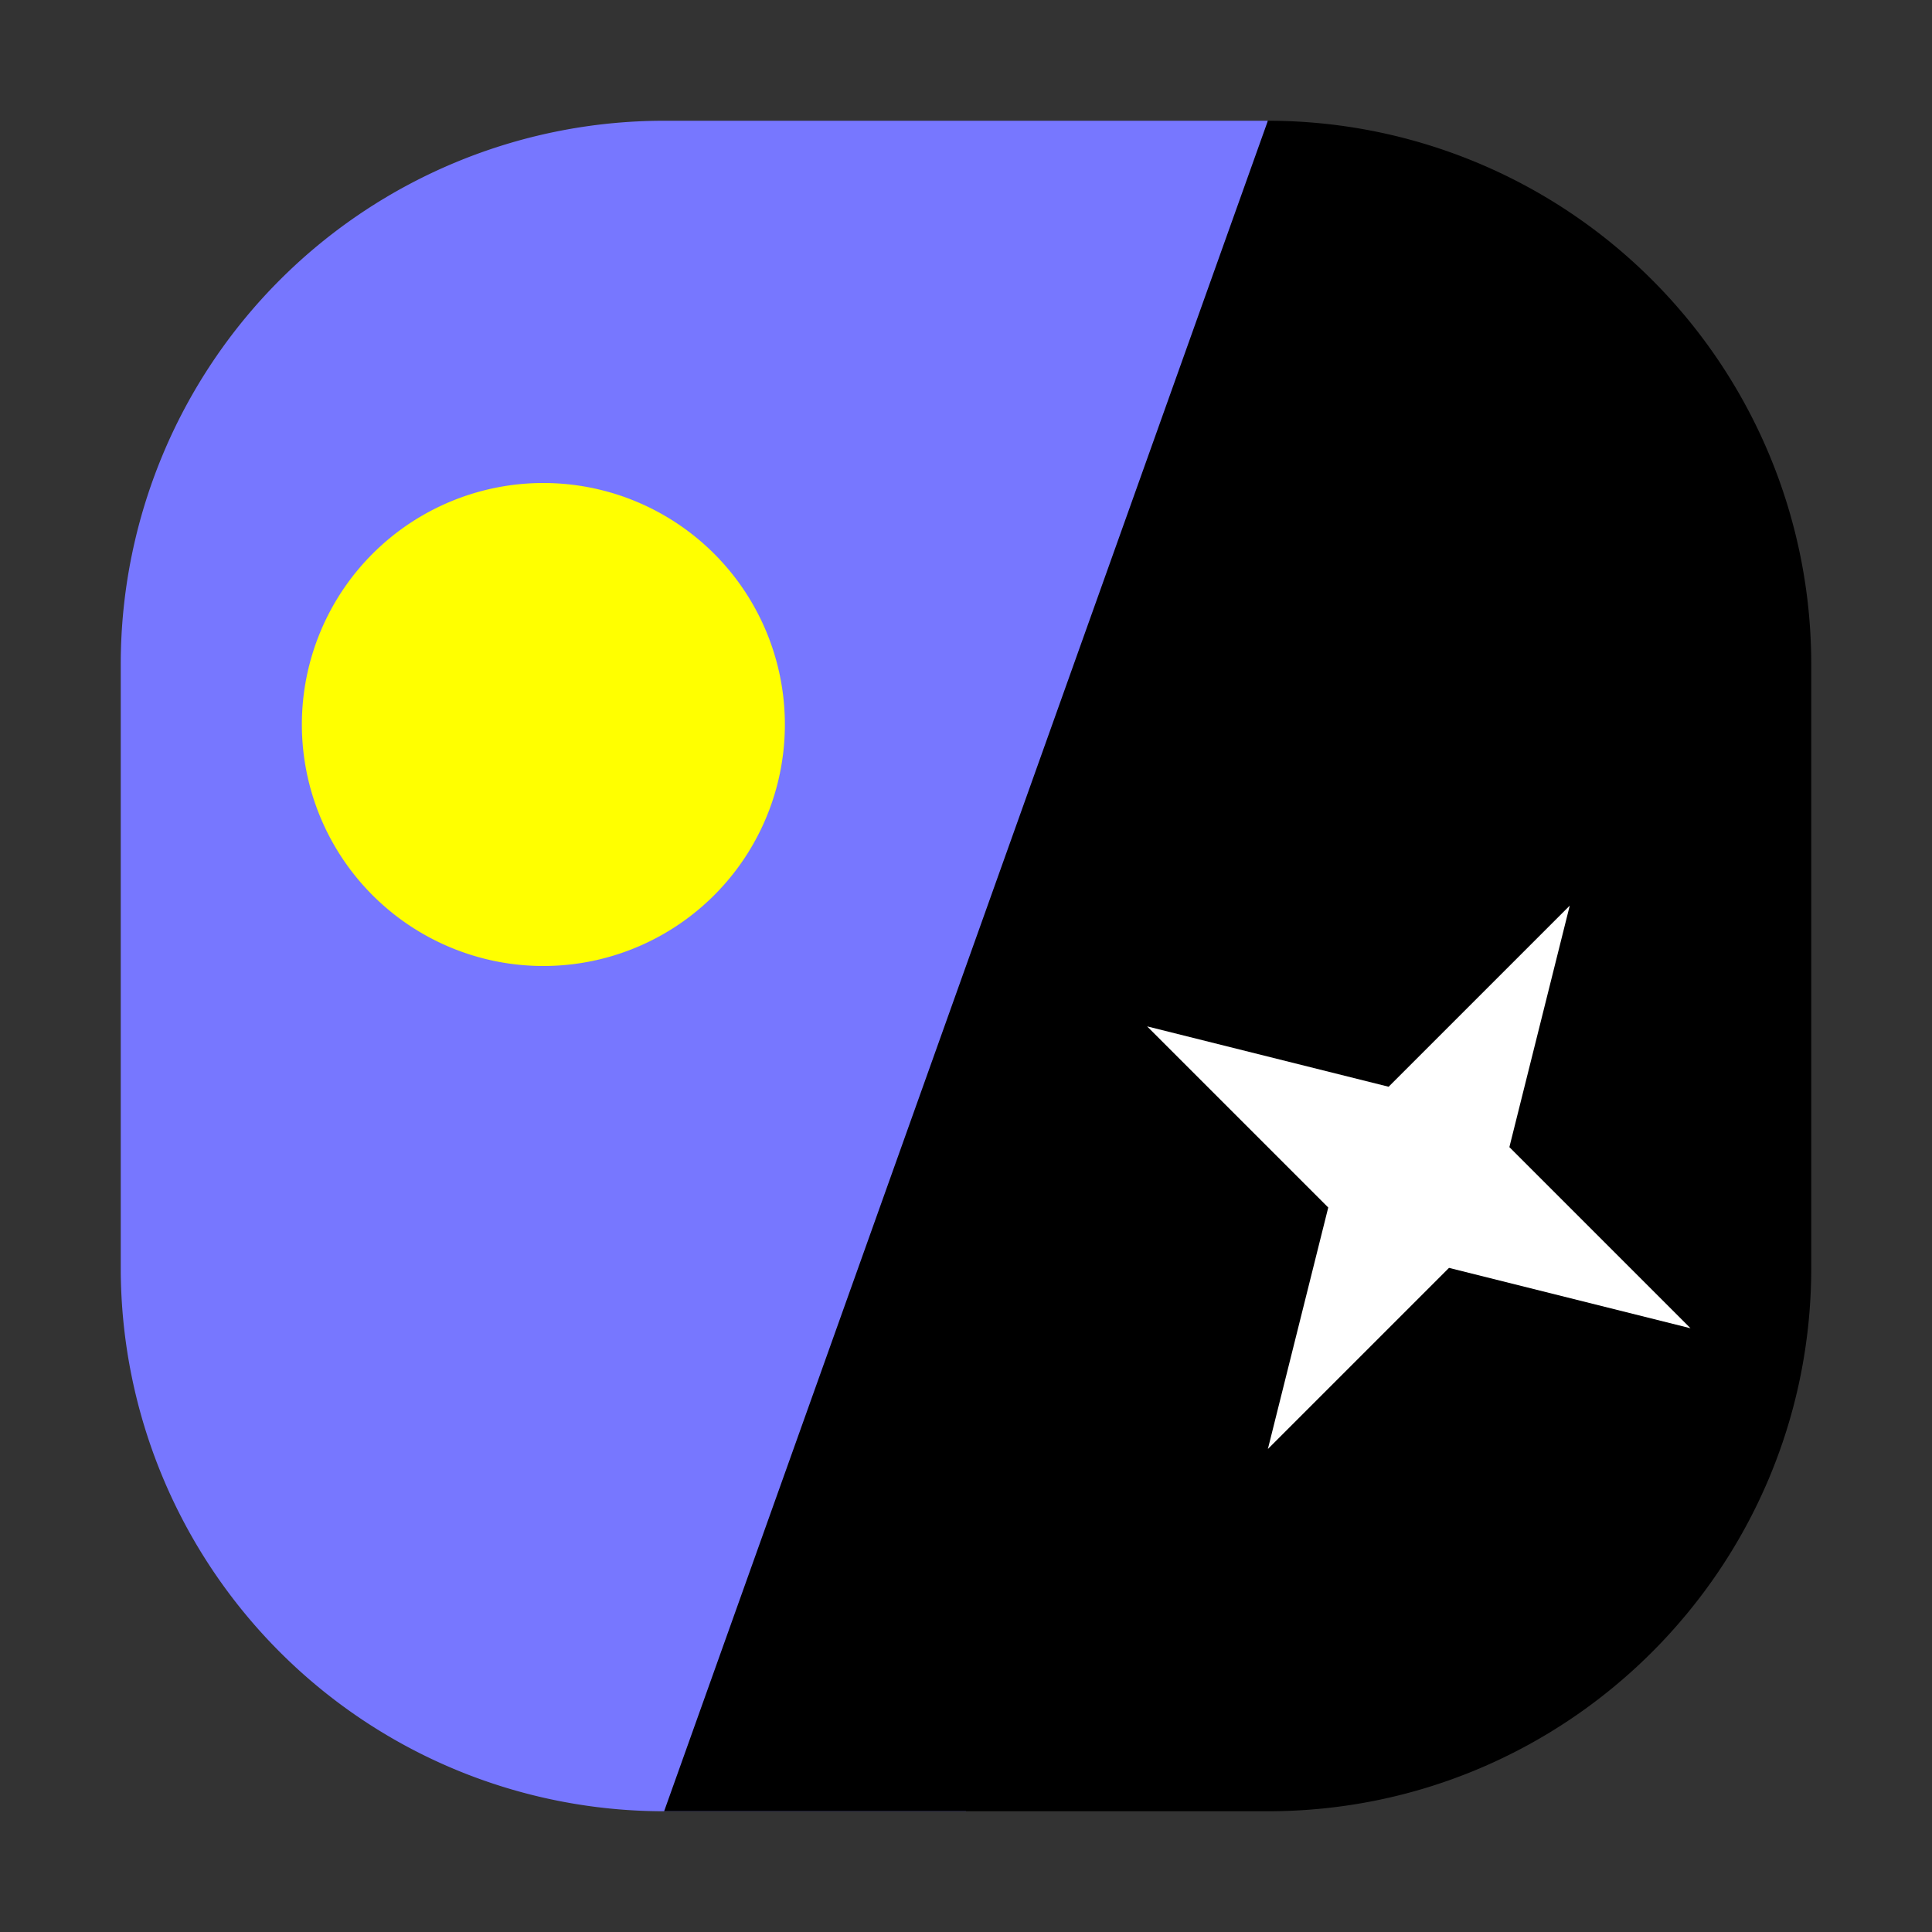 <svg xmlns="http://www.w3.org/2000/svg" width="32" height="32"><rect width="100%" height="100%" fill="#333333" stroke="none"/><path d="M16 30h-5a9 9 0 0 1-9-9V11a9 9 0 0 1 9-9h10zm0 0" style="fill:#77f;fill-opacity:1;fill-rule:nonzero;stroke:none"/><path d="M11 30h10c4.965 0 9-4.027 9-9V11a9 9 0 0 0-9-9Zm0 0" style="fill:#000;fill-opacity:1;fill-rule:nonzero;stroke:none"/><path d="M9 8a4 4 0 0 1 4 4 4 4 0 0 1-4 4 4 4 0 0 1 0-8zm0 0" style="fill:#ff0;fill-opacity:1;fill-rule:nonzero;stroke:none"/><path d="m21 24 3-3 4 1-3-3 1-4-3 3-4-1 3 3zm0 0" style="fill:#fff;fill-opacity:1;fill-rule:nonzero;stroke:none"/></svg>